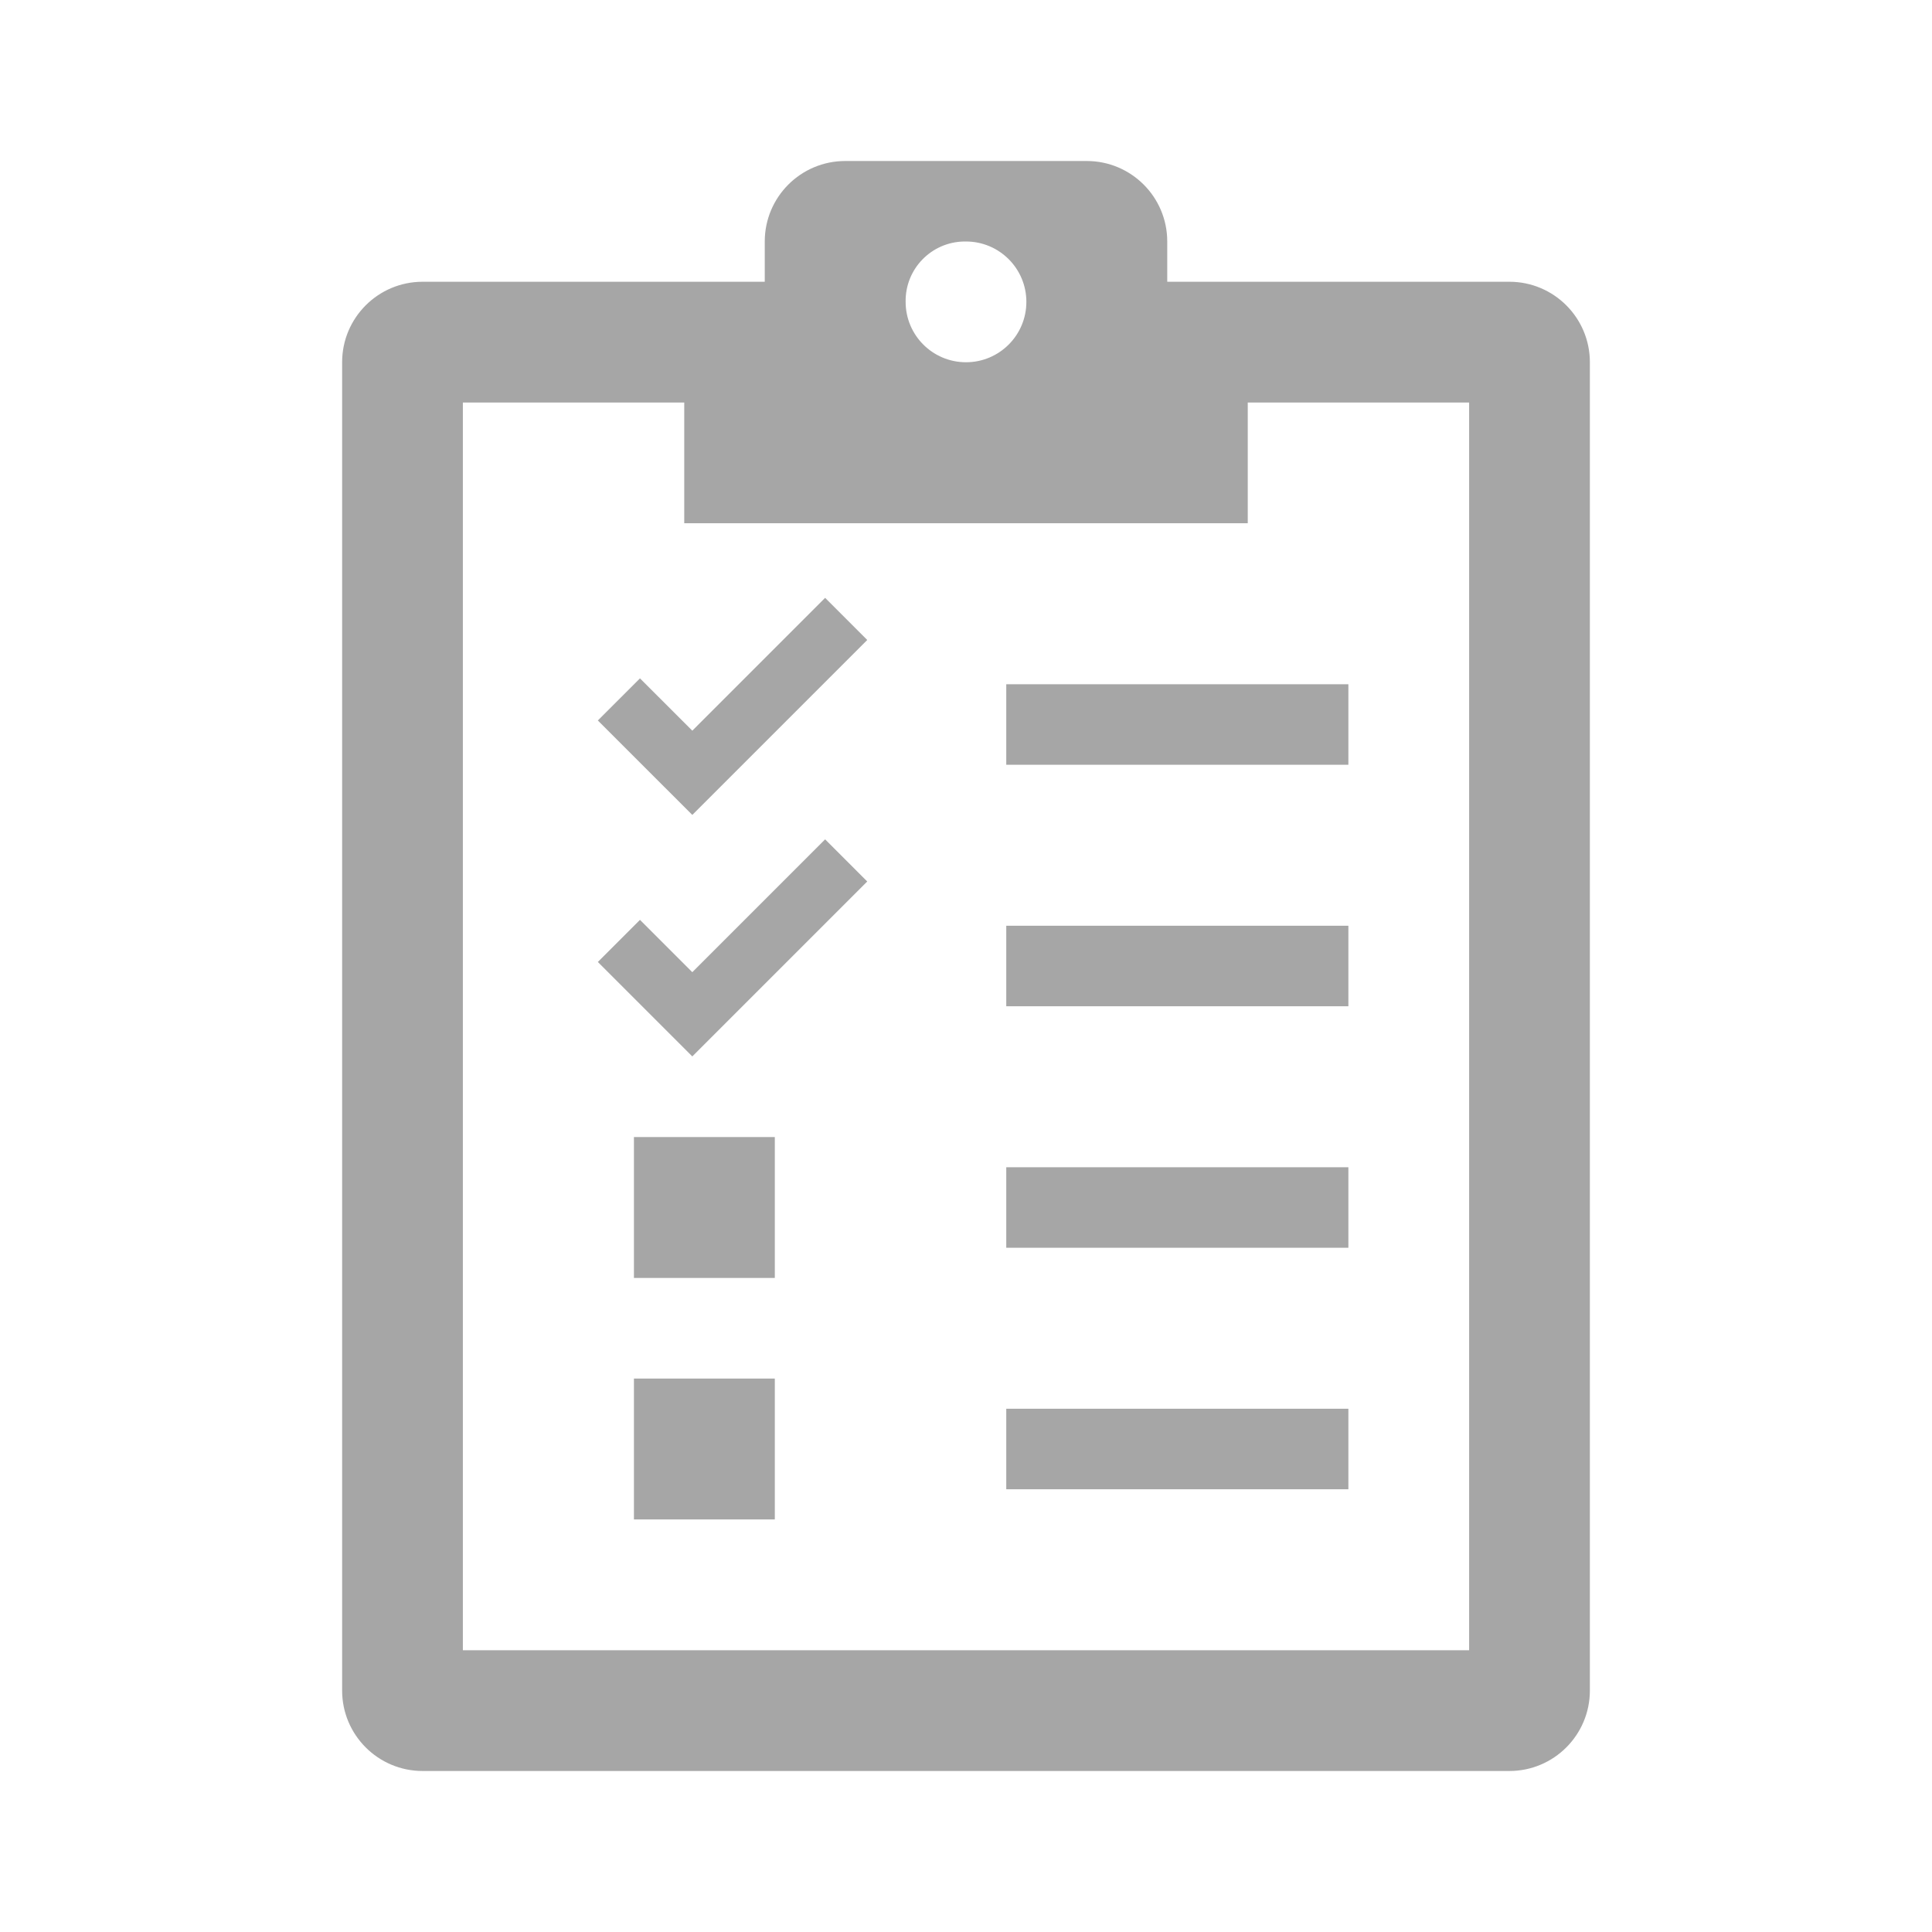 <svg width="146" height="146" xmlns="http://www.w3.org/2000/svg" xmlns:xlink="http://www.w3.org/1999/xlink" xml:space="preserve" overflow="hidden"><g transform="translate(-336 -114)"><path d="M447.021 238.708 370.979 238.708 370.979 144.417 387.708 144.417 387.708 153.542 430.292 153.542 430.292 144.417 447.021 144.417ZM409 132.25C411.52 132.25 413.562 134.293 413.562 136.812 413.562 139.332 411.52 141.375 409 141.375 406.48 141.375 404.438 139.332 404.438 136.812 404.396 134.334 406.371 132.292 408.85 132.25 408.9 132.249 408.95 132.249 409 132.25ZM450.062 135.292 424.208 135.292 424.208 132.25C424.208 128.89 421.485 126.167 418.125 126.167L399.875 126.167C396.515 126.167 393.792 128.89 393.792 132.25L393.792 135.292 367.938 135.292C364.578 135.292 361.854 138.015 361.854 141.375L361.854 241.75C361.854 245.11 364.578 247.833 367.938 247.833L450.062 247.833C453.422 247.833 456.146 245.11 456.146 241.75L456.146 141.375C456.146 138.015 453.422 135.292 450.062 135.292Z" fill="#A6A6A6"/><path d="M412.042 165.708 437.896 165.708 437.896 171.792 412.042 171.792Z" fill="#A6A6A6"/><path d="M412.042 183.958 437.896 183.958 437.896 190.042 412.042 190.042Z" fill="#A6A6A6"/><path d="M412.042 202.208 437.896 202.208 437.896 208.292 412.042 208.292Z" fill="#A6A6A6"/><path d="M412.042 220.458 437.896 220.458 437.896 226.542 412.042 226.542Z" fill="#A6A6A6"/><path d="M383.906 199.927 394.552 199.927 394.552 210.573 383.906 210.573Z" fill="#A6A6A6"/><path d="M383.906 218.177 394.552 218.177 394.552 228.823 383.906 228.823Z" fill="#A6A6A6"/><path d="M381.179 168.446 384.362 165.263 388.317 169.217 398.354 159.179 401.537 162.363 388.317 175.583 381.179 168.446Z" fill="#A6A6A6"/><path d="M381.179 186.696 384.362 183.513 388.317 187.467 398.354 177.429 401.537 180.613 388.317 193.833 381.179 186.696Z" fill="#A6A6A6"/></g></svg>